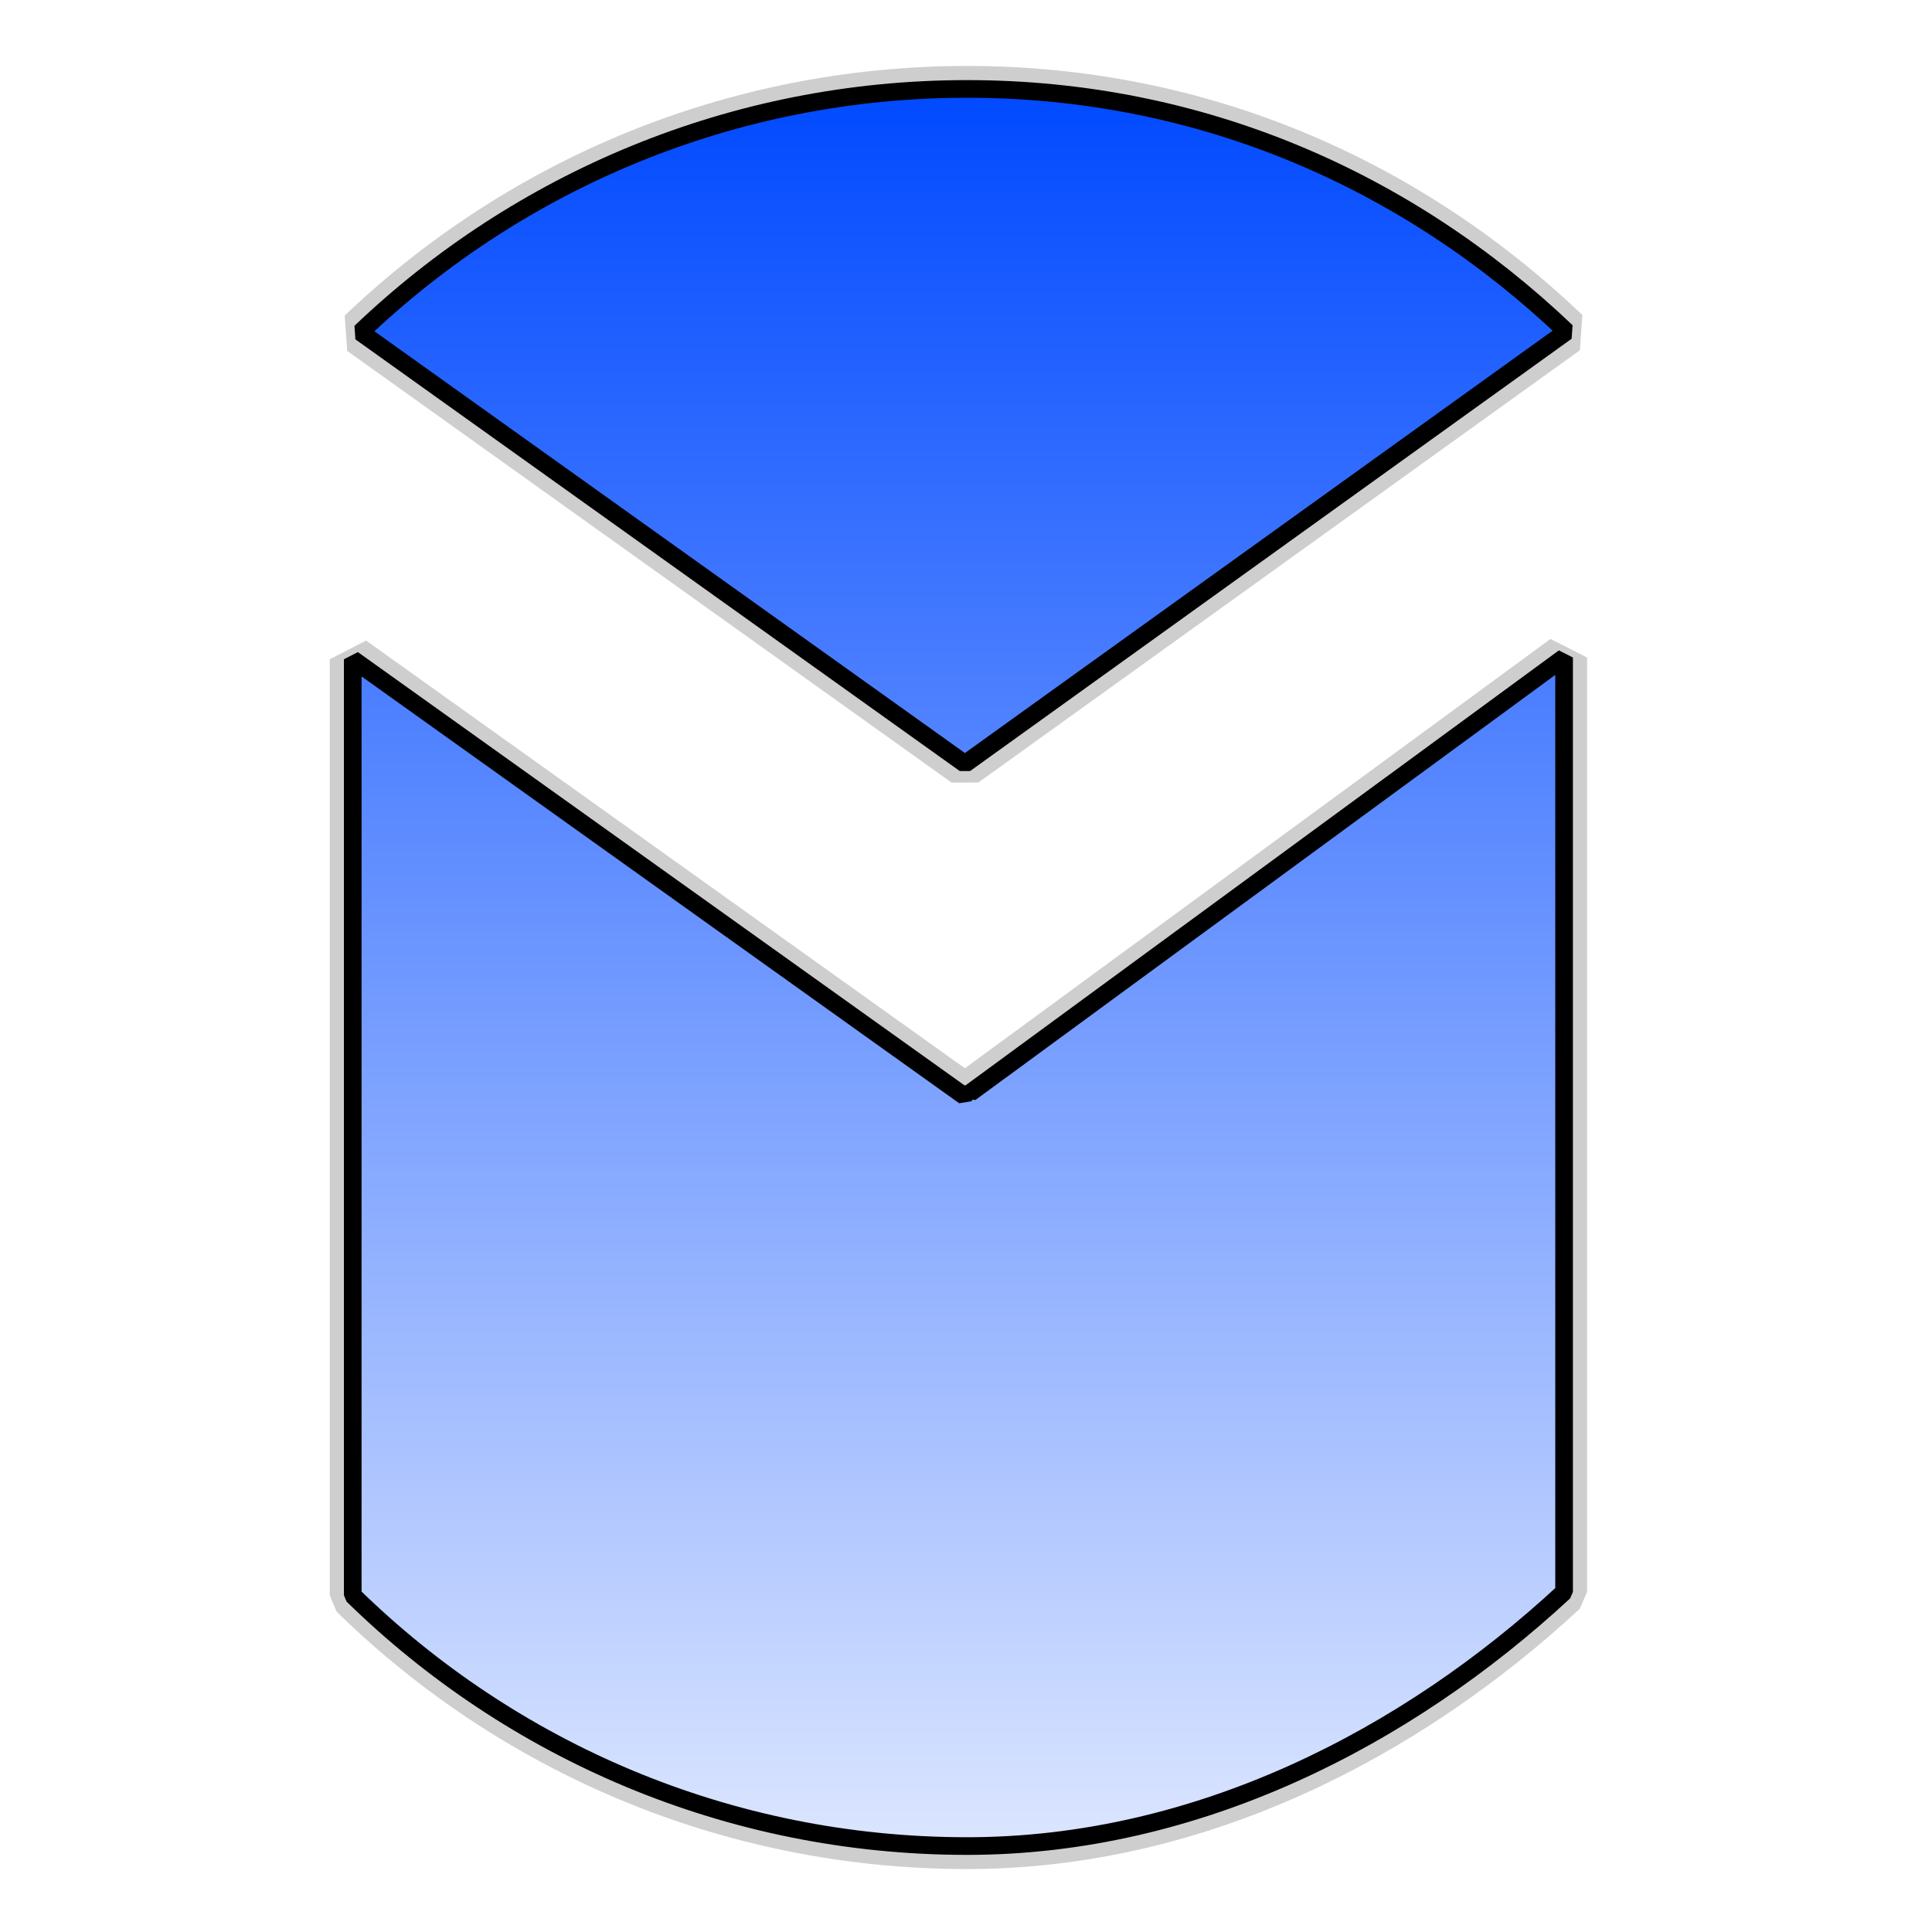 <?xml version="1.0" encoding="UTF-8" standalone="no"?>
<!-- Created with Inkscape (http://www.inkscape.org/) -->
<svg
   xmlns:dc="http://purl.org/dc/elements/1.1/"
   xmlns:cc="http://creativecommons.org/ns#"
   xmlns:rdf="http://www.w3.org/1999/02/22-rdf-syntax-ns#"
   xmlns:svg="http://www.w3.org/2000/svg"
   xmlns="http://www.w3.org/2000/svg"
   xmlns:xlink="http://www.w3.org/1999/xlink"
   xmlns:sodipodi="http://sodipodi.sourceforge.net/DTD/sodipodi-0.dtd"
   xmlns:inkscape="http://www.inkscape.org/namespaces/inkscape"
   width="580"
   height="580"
   id="svg2"
   sodipodi:version="0.32"
   inkscape:version="0.46"
   sodipodi:docname="Martta Logo 2.svg"
   inkscape:output_extension="org.inkscape.output.svg.inkscape"
   version="1.0"
   style="enable-background:new">
  <defs
     id="defs4">
    <linearGradient
       id="linearGradient3195">
      <stop
         style="stop-color:#0049ff;stop-opacity:1;"
         offset="0"
         id="stop3197" />
      <stop
         style="stop-color:#ffffff;stop-opacity:1;"
         offset="1"
         id="stop3199" />
    </linearGradient>
    <inkscape:perspective
       sodipodi:type="inkscape:persp3d"
       inkscape:vp_x="0 : 526.18109 : 1"
       inkscape:vp_y="0 : 1000 : 0"
       inkscape:vp_z="744.09448 : 526.18109 : 1"
       inkscape:persp3d-origin="372.04724 : 350.78739 : 1"
       id="perspective10" />
    <linearGradient
       inkscape:collect="always"
       xlink:href="#linearGradient3195"
       id="linearGradient3205"
       x1="391.594"
       y1="167.319"
       x2="391.594"
       y2="781.972"
       gradientUnits="userSpaceOnUse"
       gradientTransform="translate(98.995,19.799)" />
    <filter
       inkscape:collect="always"
       id="filter3651"
       x="-0.164"
       width="1.329"
       y="-0.114"
       height="1.228">
      <feGaussianBlur
         inkscape:collect="always"
         stdDeviation="25.337"
         id="feGaussianBlur3653" />
    </filter>
    <filter
       inkscape:collect="always"
       id="filter4171">
      <feGaussianBlur
         inkscape:collect="always"
         stdDeviation="10.141"
         id="feGaussianBlur4173" />
    </filter>
  </defs>
  <sodipodi:namedview
     id="base"
     pagecolor="#ffffff"
     bordercolor="#666666"
     borderopacity="1.0"
     gridtolerance="10000"
     guidetolerance="10"
     objecttolerance="10"
     inkscape:pageopacity="0.0"
     inkscape:pageshadow="2"
     inkscape:zoom="0.35355339"
     inkscape:cx="313.12016"
     inkscape:cy="231.6731"
     inkscape:document-units="px"
     inkscape:current-layer="layer2"
     showgrid="false"
     inkscape:window-width="665"
     inkscape:window-height="701"
     inkscape:window-x="596"
     inkscape:window-y="80" />
  <g
     inkscape:groupmode="layer"
     id="layer2"
     style="opacity:1;display:inline"
     transform="translate(-202.912,-161.712)">
    <path
       style="opacity:0.44;fill:none;fill-opacity:1;stroke:#000000;stroke-width:13.8;stroke-linecap:butt;stroke-linejoin:bevel;stroke-miterlimit:4;stroke-dasharray:none;stroke-opacity:1;filter:url(#filter4171)"
       d="M 493.245,188.411 C 422.645,188.411 358.505,216.218 311.151,261.442 L 492.589,391.036 L 673.182,261.255 C 625.847,216.138 563.75,188.411 493.245,188.411 z M 308.807,359.63 L 308.807,640.63 C 356.378,687.192 421.472,715.911 493.245,715.911 C 562.418,715.911 625.406,683.246 672.464,639.63 L 672.464,359.099 L 494.151,489.817 L 493.62,489.099 L 492.401,490.755 L 308.807,359.63 z"
       id="path3212"
       sodipodi:nodetypes="cccccccscccccc" />
  </g>
  <g
     inkscape:label="Layer 1"
     inkscape:groupmode="layer"
     id="layer1"
     style="display:inline"
     transform="translate(-202.912,-161.712)">
    <path
       style="opacity:1;fill:url(#linearGradient3205);fill-opacity:1;stroke:none;stroke-width:2.3;stroke-linecap:butt;stroke-linejoin:bevel;stroke-miterlimit:4;stroke-dasharray:none;stroke-opacity:1"
       d="M 492.839,188.268 C 422.239,188.268 358.099,216.074 310.745,261.299 L 492.182,390.893 L 672.776,261.111 C 625.441,215.995 563.343,188.268 492.839,188.268 z M 308.401,359.486 L 308.401,640.486 C 355.971,687.049 421.066,715.768 492.839,715.768 C 562.012,715.768 625,683.102 672.057,639.486 L 672.057,358.955 L 493.745,489.674 L 493.214,488.955 L 491.995,490.611 L 308.401,359.486 z"
       id="path2404"
       sodipodi:nodetypes="cccccccscccccc" />
  </g>
  <g
     inkscape:groupmode="layer"
     id="layer3"
     style="opacity:1"
     transform="translate(-202.912,-161.712)">
    <path
       style="opacity:1;fill:none;fill-opacity:1;stroke:#000000;stroke-width:5.3;stroke-linecap:butt;stroke-linejoin:bevel;stroke-miterlimit:4;stroke-dasharray:none;stroke-opacity:1;filter:url(#filter3651)"
       d="M 493.245,188.411 C 422.645,188.411 358.505,216.218 311.151,261.442 L 492.589,391.036 L 673.182,261.255 C 625.847,216.138 563.75,188.411 493.245,188.411 z M 308.807,359.63 L 308.807,640.63 C 356.378,687.192 421.472,715.911 493.245,715.911 C 562.418,715.911 625.406,683.246 672.464,639.63 L 672.464,359.099 L 494.151,489.817 L 493.62,489.099 L 492.401,490.755 L 308.807,359.63 z"
       id="path3441"
       sodipodi:nodetypes="cccccccscccccc" />
  </g>
</svg>
